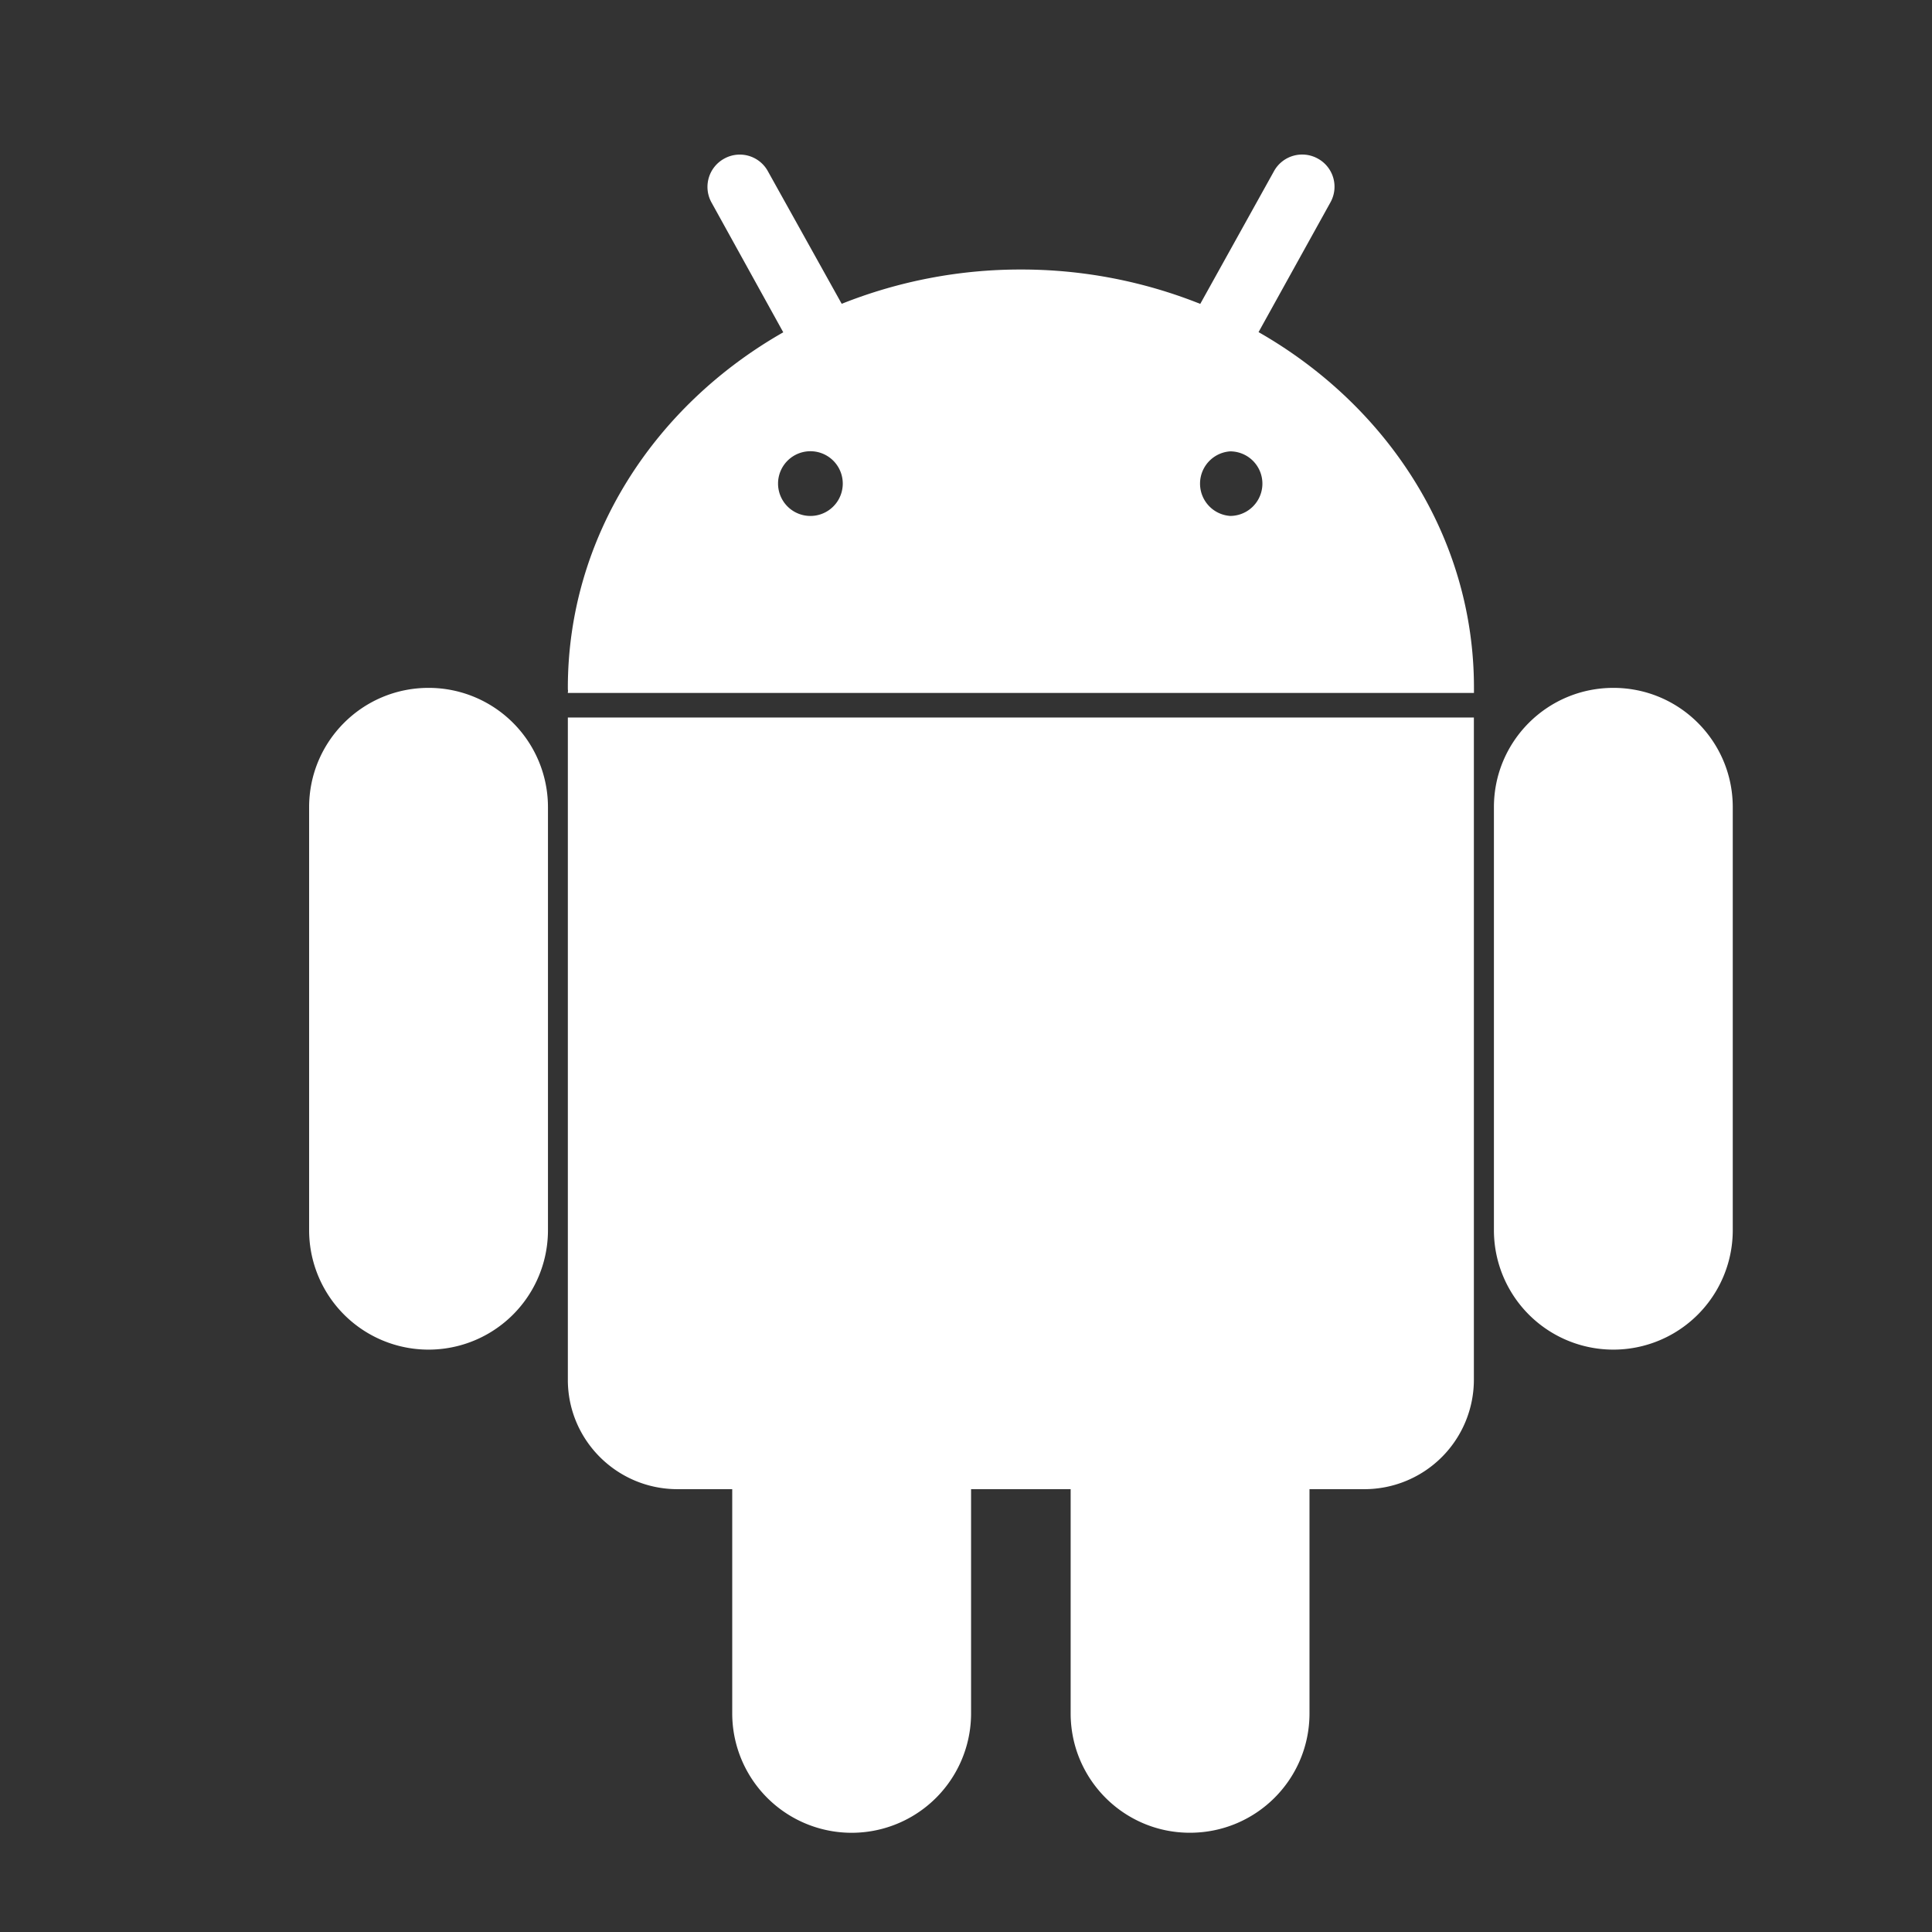 <svg width="24" height="24" fill="none" xmlns="http://www.w3.org/2000/svg"><rect width="100%" height="100%" fill="#333333" stroke="none"/><path d="M20.042 8.545c-.82 0-1.484.663-1.484 1.482v5.255a1.482 1.482 0 102.967 0v-5.255c0-.819-.663-1.482-1.483-1.482zm-14.718 0c-.82 0-1.484.663-1.484 1.482v5.255a1.482 1.482 0 102.967 0v-5.255a1.482 1.482 0 00-1.483-1.482zm10.31-4.419l.892-1.61a.398.398 0 00-.154-.545.4.4 0 00-.547.157l-.915 1.647a5.99 5.99 0 00-2.227-.427 5.99 5.99 0 00-2.227.426L9.54 2.129a.398.398 0 00-.546-.157.4.4 0 00-.154.546l.89 1.61c-1.604.914-2.676 2.548-2.676 4.417 0 .013 0 .024.003.04-.003.006-.003.014-.003.021v.002H18.31v-.064c.001-1.868-1.07-3.501-2.675-4.418zm-5.55 2.283a.402.402 0 11.006-.803.402.402 0 01-.006.803zm5.197 0a.402.402 0 010-.802.401.401 0 010 .802zM7.054 17.141c0 .749.61 1.358 1.362 1.358h.68v2.785a1.483 1.483 0 002.967 0v-2.785H13.3v2.785c0 .82.663 1.483 1.481 1.483.823 0 1.486-.663 1.486-1.483v-2.785h.68a1.36 1.36 0 001.362-1.358V8.913H7.054v8.226z" fill="#fff"/></svg>